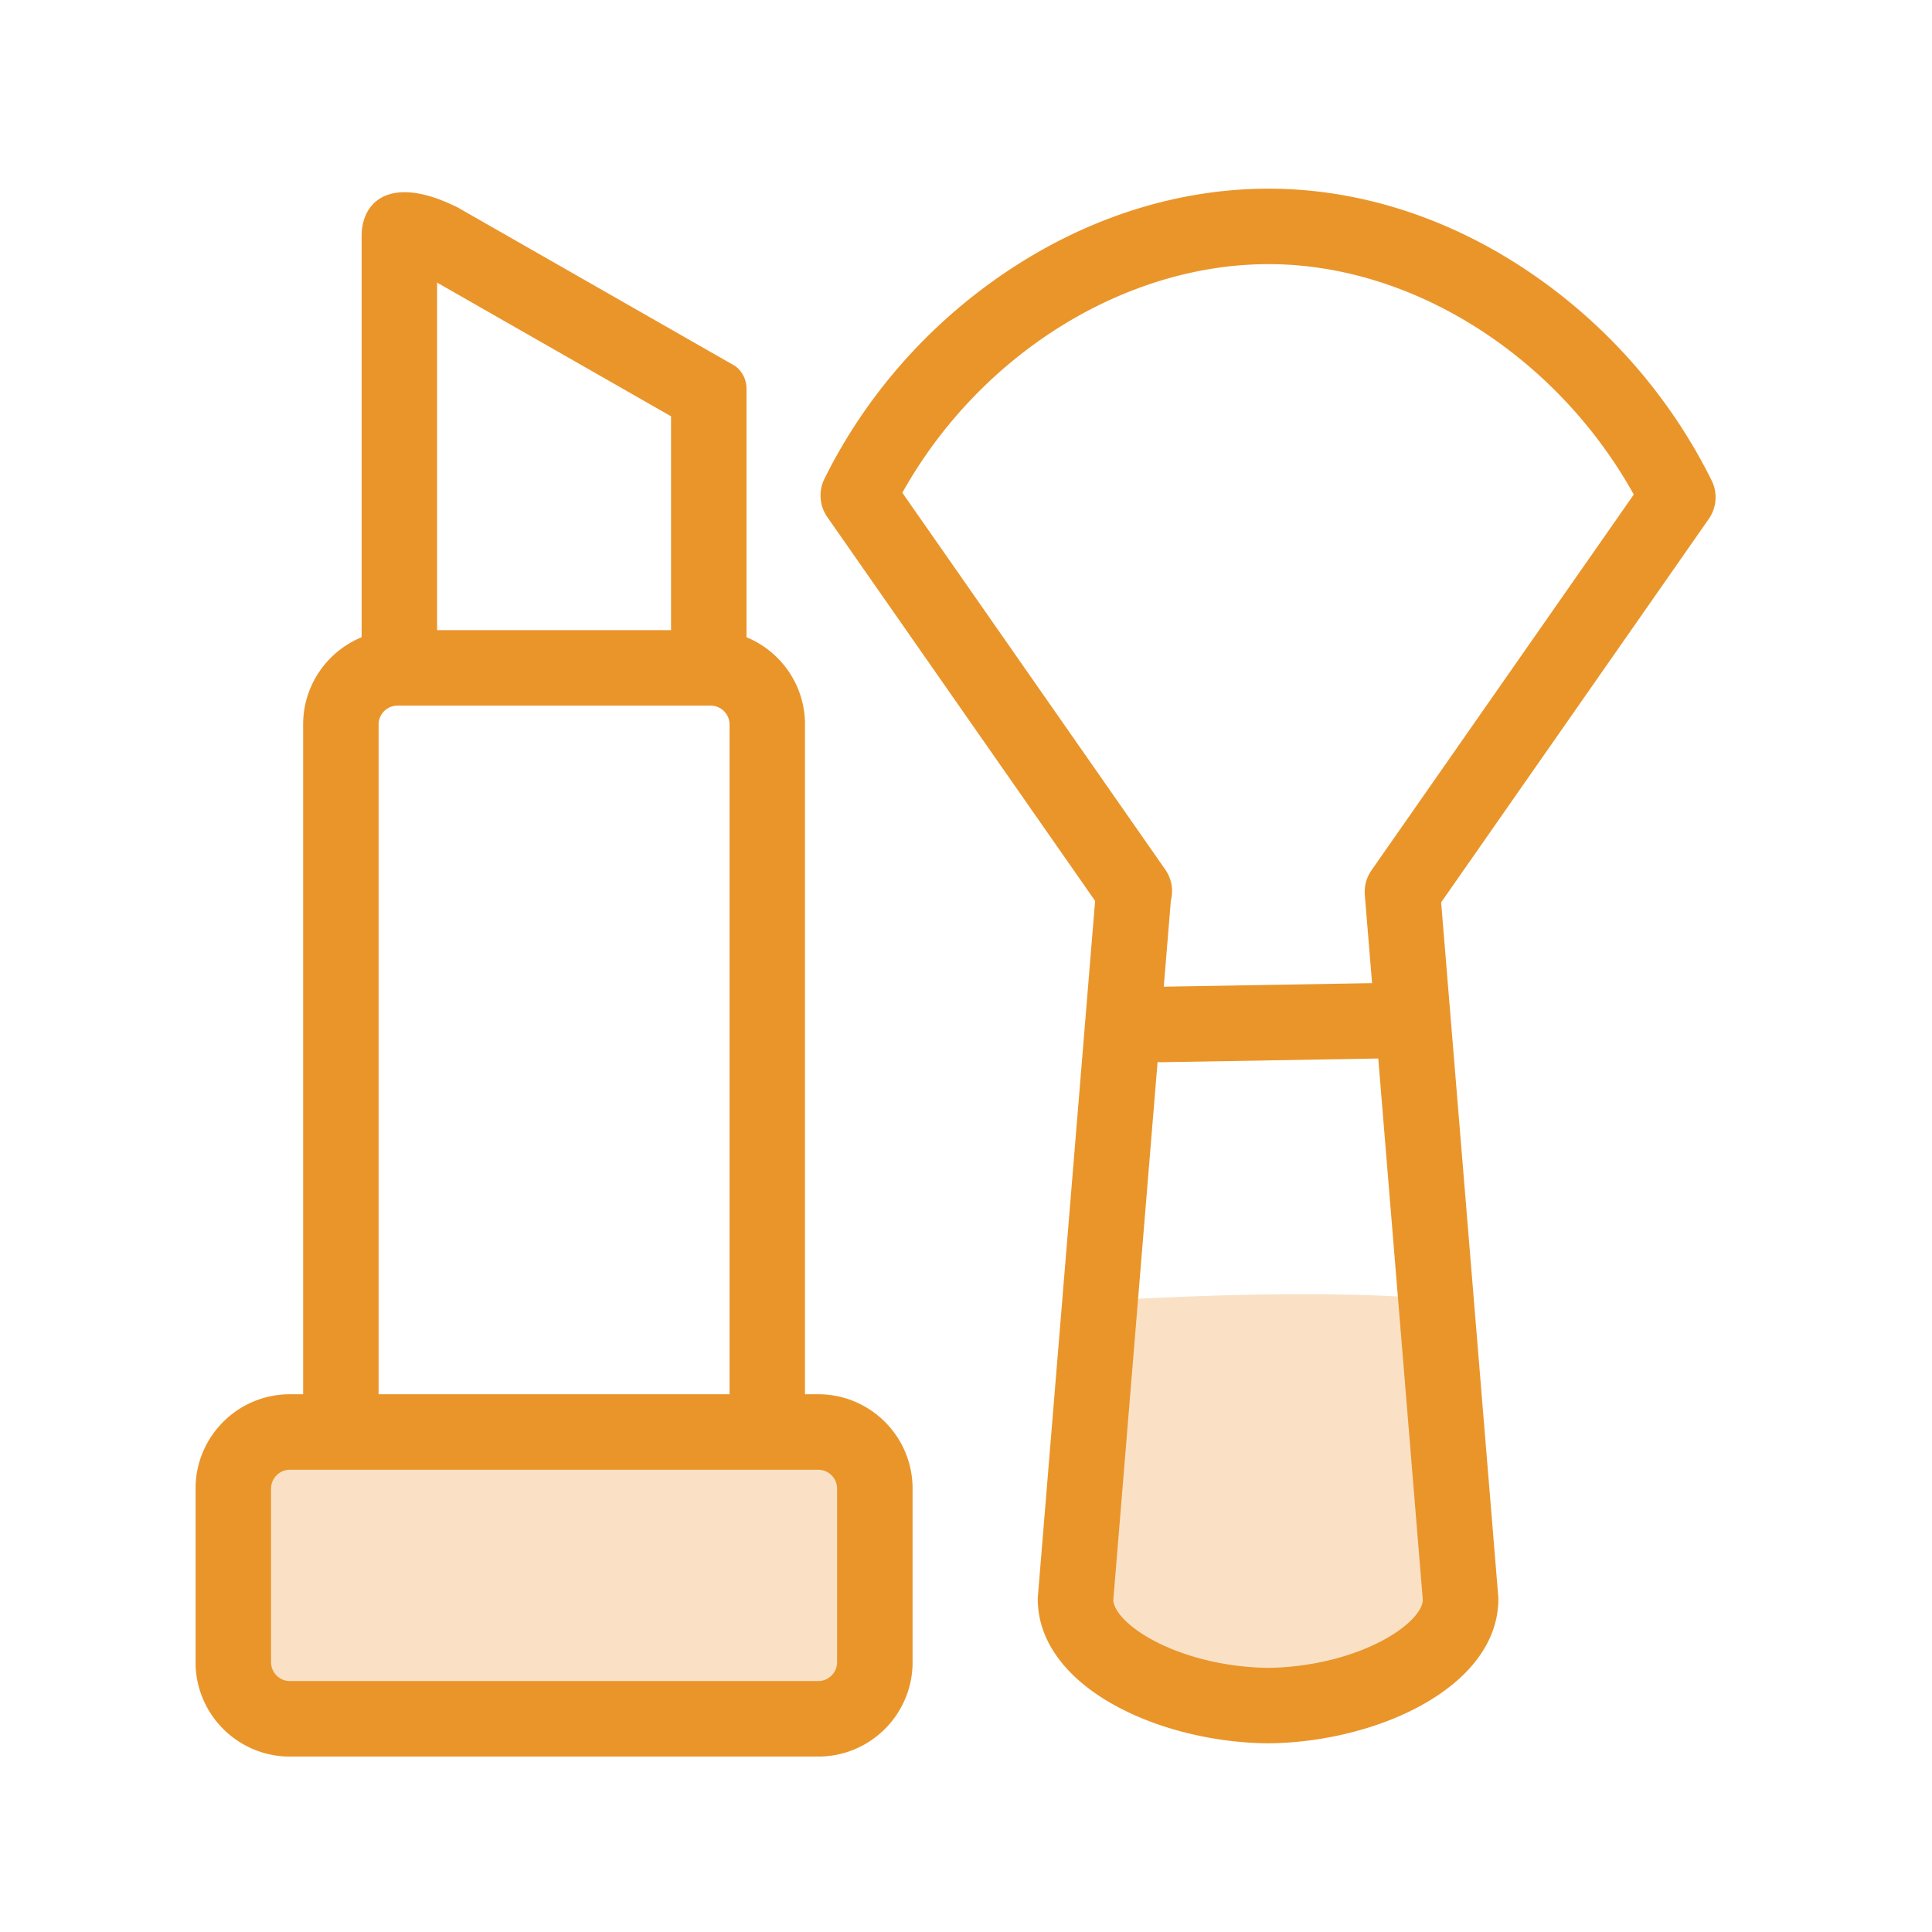 <?xml version="1.0" standalone="no"?><!DOCTYPE svg PUBLIC "-//W3C//DTD SVG 1.1//EN" "http://www.w3.org/Graphics/SVG/1.1/DTD/svg11.dtd"><svg t="1640854590468" class="icon" viewBox="0 0 1024 1024" version="1.1" xmlns="http://www.w3.org/2000/svg" p-id="1467" xmlns:xlink="http://www.w3.org/1999/xlink" width="200" height="200"><defs><style type="text/css"></style></defs><path d="M768 819c-2.061-32.798 9-87-9.689-130.568C711 684 634.011 686.114 576 690c-5.784 17.741-7.81 45.951-9 70-5 101 24 131 100.438 139.535l0.717 0.139c0.113 0.018 0.229 0.034 0.34 0.055l0.445 0.146 0.604 0.125a113.48 113.48 0 0 0 22.99 2.368c7.681 0 15.369-0.787 22.873-2.341l5.031-0.008 0.833-1.364C739.67 893.821 756.961 884.33 772 871c2.702-12.209-3.165-38.715-4-52zM483.667 881c0 27.614-22.386 50-50 50h-280c-27.614 0-50-22.386-50-50v-92c0-27.614 22.386-50 50-50h280c27.614 0 50 22.386 50 50v92z" fill="#FAE1C5" p-id="1468"></path><path d="M433.667 739h-7V384c0-20.886-12.811-38.773-31-46.253V206c0-8-6-12-6-12l-147-84c-11.485-5.743-20.829-8.126-28.234-8.125-15.807 0.002-22.766 10.868-22.766 23.125v212.747c-18.189 7.48-31 25.367-31 46.253v355h-7c-27.614 0-50 22.386-50 50v92c0 27.614 22.386 50 50 50h280c27.614 0 50-22.386 50-50v-92c0-27.614-22.386-50-50-50z m-202-589.216l124 70.857V334h-124V149.784z m-31 234.216c0-5.514 4.486-10 10-10h166c5.514 0 10 4.486 10 10v355h-186V384z m243 497c0 5.514-4.486 10-10 10h-280c-5.514 0-10-4.486-10-10v-92c0-5.514 4.486-10 10-10h280c5.514 0 10 4.486 10 10v92zM907.221 254.696c-21.871-44.136-55.055-82.188-95.965-110.044C768.356 115.44 720.338 100 672.392 100c-48.032 0-96.116 15.253-139.056 44.111-41.221 27.704-74.54 65.616-96.356 109.64a19.998 19.998 0 0 0 1.519 20.325L580.43 477.492l-30.32 368.475a19.97 19.97 0 0 0-0.067 1.641c0 22.231 15.064 42.519 42.42 57.124 22.407 11.965 51.362 18.985 79.441 19.262l0.197 0.001 0.197-0.001c28.078-0.276 57.033-7.297 79.44-19.262 27.354-14.605 42.419-34.893 42.419-57.124 0-0.548-0.022-1.095-0.067-1.64l-30.254-367.694 141.865-203.25a20 20 0 0 0 1.52-20.328z m-174.323 614.75c-16.862 9.004-39.011 14.302-60.798 14.547-21.787-0.245-43.937-5.543-60.799-14.547-12.538-6.694-20.769-14.969-21.238-21.276l23.472-285.243c0.483 0.035 0.966 0.073 1.458 0.073l0.349-0.003 115.168-1.969 23.626 287.142c-0.47 6.308-8.7 14.582-21.238 21.276z m-5.986-408.159a19.998 19.998 0 0 0-3.532 13.087l3.843 46.705-110.399 1.887 3.755-45.636c1.441-5.58 0.419-11.6-2.963-16.447l-139.35-199.716C518.938 188.251 595.579 140 672.392 140c76.236 0 152.659 48.625 193.547 122.104L726.912 461.287z" fill="#EA952A" p-id="1469"></path></svg>